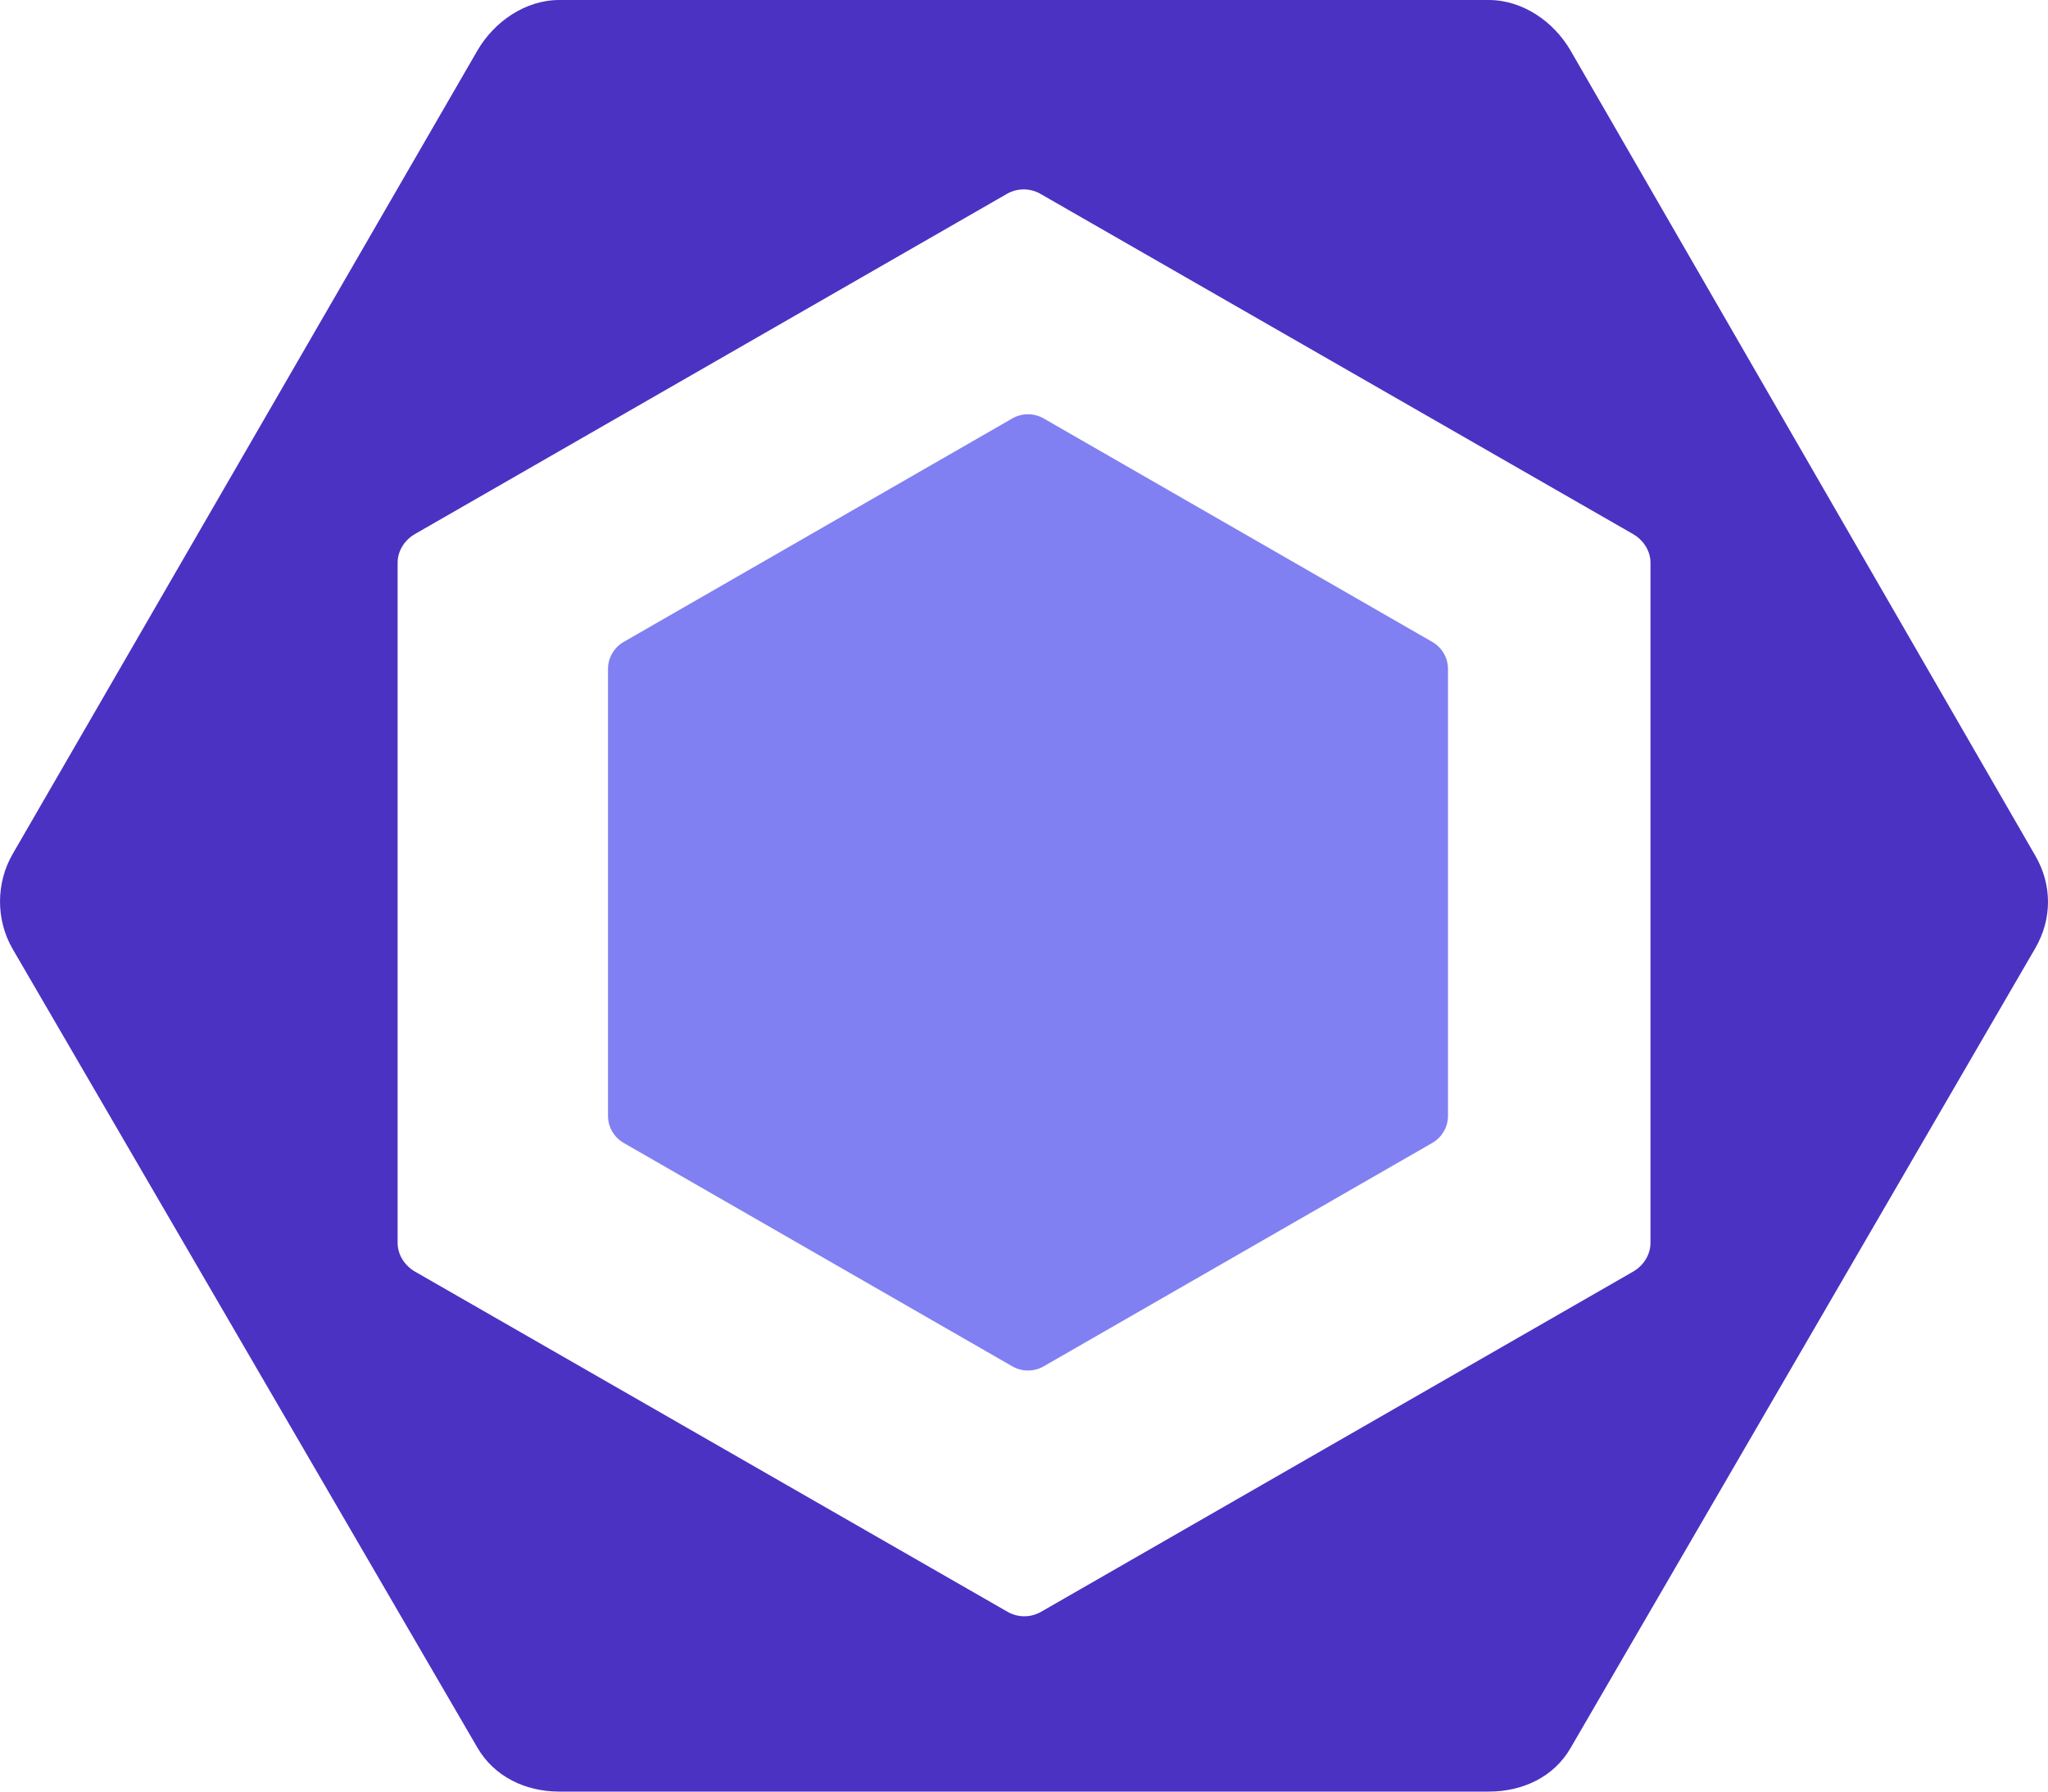 <svg width="40" height="35" viewBox="0 0 40 35" fill="none" xmlns="http://www.w3.org/2000/svg">
  <path d="M12.182 12.54L19.771 8.175C19.864 8.121 19.97 8.093 20.078 8.093C20.186 8.093 20.292 8.121 20.385 8.175L27.974 12.54C28.067 12.593 28.145 12.671 28.199 12.764C28.253 12.856 28.281 12.962 28.281 13.069V21.798C28.281 22.017 28.164 22.218 27.974 22.328L20.385 26.692C20.292 26.746 20.186 26.774 20.078 26.774C19.97 26.774 19.864 26.746 19.771 26.692L12.182 22.328C12.089 22.274 12.011 22.197 11.957 22.104C11.903 22.011 11.875 21.905 11.875 21.798V13.069C11.875 12.851 11.992 12.649 12.182 12.54Z" fill="#8080F2"/>
  <path d="M39.753 16.718L30.675 0.988C30.346 0.42 29.737 0 29.077 0H10.923C10.263 0 9.654 0.42 9.324 0.988L0.247 16.684C-0.082 17.253 -0.082 17.971 0.247 18.539L9.324 34.141C9.654 34.709 10.263 35 10.923 35H29.077C29.736 35 30.346 34.718 30.675 34.149L39.752 18.523C40.082 17.954 40.083 17.287 39.753 16.718ZM32.236 24.282C32.236 24.514 32.096 24.728 31.895 24.843L20.333 31.488C20.233 31.545 20.121 31.575 20.006 31.575C19.891 31.575 19.778 31.545 19.679 31.488L8.108 24.843C7.906 24.728 7.766 24.514 7.766 24.282V10.992C7.766 10.761 7.904 10.547 8.106 10.432L19.667 3.787C19.767 3.73 19.88 3.7 19.994 3.7C20.109 3.7 20.222 3.73 20.321 3.787L31.893 10.432C32.095 10.547 32.236 10.761 32.236 10.992V24.282Z" fill="#4B32C3"/>
</svg>
